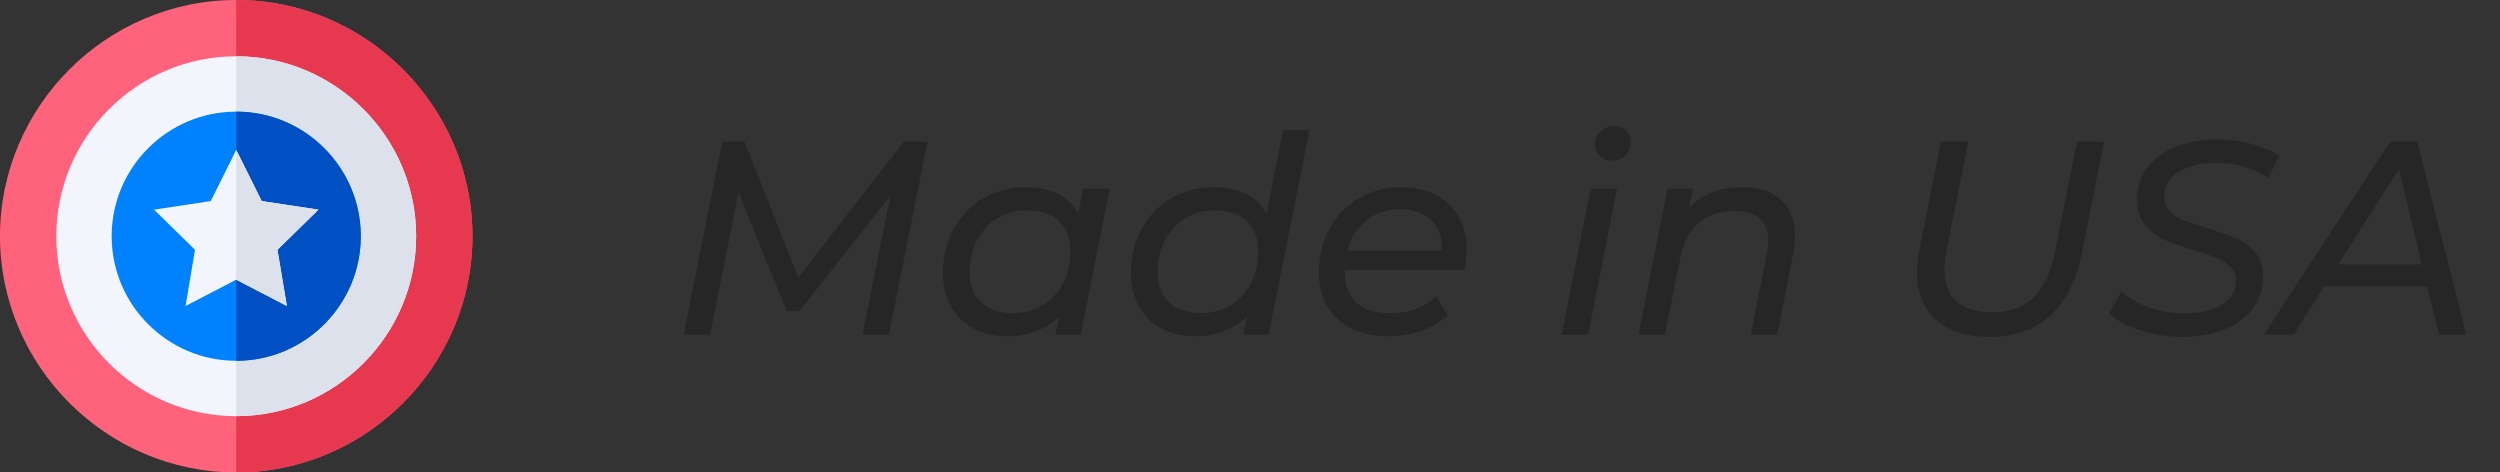 <svg xmlns="http://www.w3.org/2000/svg" width="127" height="24" viewBox="0 0 127 24">
    <rect x="0" y="0" width="127" height="24" fill="#333333" stroke="none"/>
    <g fill="none">
        <path fill="#FF637B" d="M12 0C5.405 0 0 5.405 0 12s5.405 12 12 12 12-5.405 12-12S18.595 0 12 0z"/>
        <path fill="#E63950" d="M24 12c0 6.595-5.405 12-12 12V0c6.595 0 12 5.405 12 12z"/>
        <path fill="#F2F6FC" d="M12 2.86c-5.034 0-9.14 4.106-9.14 9.14 0 5.034 4.106 9.14 9.14 9.14 5.034 0 9.14-4.106 9.14-9.14 0-5.034-4.106-9.14-9.14-9.14z"/>
        <path fill="#DCE1EB" d="M21.14 12c0 5.034-4.106 9.14-9.14 9.14V2.86c5.034 0 9.14 4.106 9.14 9.14z"/>
        <path fill="#0082FF" d="M12 5.672c-3.487 0-6.328 2.84-6.328 6.328 0 3.487 2.84 6.328 6.328 6.328 3.487 0 6.328-2.84 6.328-6.328 0-3.488-2.84-6.328-6.328-6.328z"/>
        <path fill="#0050C3" d="M18.328 12c0 3.487-2.84 6.328-6.328 6.328V5.672c3.487 0 6.328 2.84 6.328 6.328z"/>
        <path fill="#F2F6FC" d="M16.177 10.65L13.294 10.214 12 7.612 10.706 10.214 7.823 10.65 9.905 12.689 9.427 15.544 12 14.208 14.573 15.544 14.095 12.689z"/>
        <path fill="#DCE1EB" d="M14.095 12.689L14.573 15.544 12 14.208 12 7.612 13.294 10.214 16.177 10.65z"/>
        <path fill="#262626" d="M36.072 17l1.442-7.224 2.45 6.034h.644l4.634-5.894L43.814 17h1.344l1.96-9.8h-1.204l-5.362 6.902-2.73-6.902h-1.134l-1.96 9.8h1.344zm15.106.084c.523 0 1.006-.086 1.449-.259.443-.173.833-.418 1.169-.735l-.182.91h1.288l1.47-7.42h-1.344l-.252 1.26c-.243-.439-.59-.77-1.043-.994-.453-.224-.996-.336-1.631-.336-.793 0-1.51.187-2.149.56-.64.373-1.141.891-1.505 1.554-.364.663-.546 1.414-.546 2.254 0 .653.14 1.223.42 1.708.28.485.667.856 1.162 1.113.495.257 1.06.385 1.694.385zm.294-1.176c-.7 0-1.244-.184-1.631-.553-.387-.369-.581-.88-.581-1.533 0-.607.126-1.148.378-1.624.252-.476.597-.847 1.036-1.113.439-.266.933-.399 1.484-.399.71 0 1.255.182 1.638.546.383.364.574.877.574 1.54 0 .607-.124 1.148-.371 1.624-.247.476-.593.847-1.036 1.113-.443.266-.94.399-1.491.399zm9.254 1.176c.523 0 1.006-.086 1.449-.259.443-.173.833-.418 1.169-.735l-.182.91h1.288l2.072-10.388h-1.344l-.84 4.242c-.233-.439-.581-.772-1.043-1.001-.462-.229-1.01-.343-1.645-.343-.793 0-1.51.187-2.149.56-.64.373-1.141.891-1.505 1.554-.364.663-.546 1.414-.546 2.254 0 .653.14 1.223.42 1.708.28.485.667.856 1.162 1.113.495.257 1.06.385 1.694.385zm.294-1.176c-.7 0-1.244-.184-1.631-.553-.387-.369-.581-.88-.581-1.533 0-.607.126-1.148.378-1.624.252-.476.597-.847 1.036-1.113.439-.266.933-.399 1.484-.399.71 0 1.255.182 1.638.546.383.364.574.877.574 1.54 0 .607-.124 1.148-.371 1.624-.247.476-.593.847-1.036 1.113-.443.266-.94.399-1.491.399zm9.534 1.176c.579 0 1.13-.093 1.652-.28.523-.187.966-.448 1.33-.784l-.574-.966c-.27.261-.607.469-1.008.623-.401.154-.83.231-1.288.231-.784 0-1.372-.18-1.764-.539-.392-.36-.588-.884-.588-1.575v-.084h6.09c.065-.364.098-.695.098-.994 0-.99-.301-1.771-.903-2.345-.602-.574-1.407-.861-2.415-.861-.793 0-1.51.187-2.149.56-.64.373-1.139.891-1.498 1.554-.36.663-.539 1.41-.539 2.24 0 .653.145 1.223.434 1.708.29.485.7.859 1.232 1.12.532.261 1.162.392 1.89.392zm2.688-4.354h-4.788c.168-.653.49-1.167.966-1.54s1.045-.56 1.708-.56c.672 0 1.202.184 1.589.553.387.369.562.884.525 1.547zm8.624-4.578c.29 0 .525-.089.707-.266.182-.177.273-.41.273-.7 0-.215-.082-.399-.245-.553-.163-.154-.366-.231-.609-.231-.28 0-.511.091-.693.273-.182.182-.273.404-.273.665 0 .224.08.415.238.574.159.159.36.238.602.238zM80.676 17l1.47-7.42h-1.344L79.332 17h1.344zm3.906 0l.784-3.92c.159-.784.474-1.374.945-1.771.471-.397 1.071-.595 1.799-.595.57 0 .999.13 1.288.392.29.261.434.635.434 1.12 0 .159-.023.364-.07.616L88.936 17h1.344l.826-4.158c.056-.308.084-.597.084-.868 0-.784-.236-1.39-.707-1.82-.471-.43-1.132-.644-1.981-.644-1.12 0-2.016.34-2.688 1.022l.182-.952h-1.288L83.238 17h1.344zm16.478.112c1.27 0 2.298-.357 3.087-1.071.789-.714 1.328-1.78 1.617-3.199l1.12-5.642h-1.372l-1.106 5.544c-.215 1.073-.586 1.862-1.113 2.366s-1.23.756-2.107.756c-.784 0-1.381-.184-1.792-.553-.41-.369-.616-.912-.616-1.631 0-.299.033-.607.098-.924l1.12-5.558h-1.4l-1.106 5.572c-.075.401-.112.756-.112 1.064 0 1.027.324 1.83.973 2.408.649.579 1.552.868 2.709.868zm9.758 0c.812 0 1.53-.124 2.156-.371.625-.247 1.113-.6 1.463-1.057.35-.457.525-.999.525-1.624 0-.504-.133-.915-.399-1.232-.266-.317-.588-.558-.966-.721-.378-.163-.875-.338-1.491-.525-.495-.15-.884-.28-1.169-.392-.285-.112-.523-.266-.714-.462-.191-.196-.287-.439-.287-.728 0-.523.238-.94.714-1.253.476-.313 1.115-.469 1.918-.469.504 0 .982.065 1.435.196.453.13.861.327 1.225.588l.56-1.148c-.401-.261-.875-.464-1.421-.609-.546-.145-1.122-.217-1.729-.217-.793 0-1.498.124-2.114.371-.616.247-1.097.6-1.442 1.057-.345.457-.518.994-.518 1.61 0 .541.138.978.413 1.309.275.331.604.581.987.749.383.168.887.345 1.512.532.495.15.877.28 1.148.392.27.112.5.261.686.448.187.187.28.42.28.7 0 .523-.24.931-.721 1.225-.48.294-1.122.441-1.925.441-.607 0-1.195-.1-1.764-.301-.57-.2-1.04-.474-1.414-.819l-.616 1.12c.364.345.884.63 1.561.854.677.224 1.379.336 2.107.336zm5.698-.112l1.554-2.45h5.236l.588 2.45h1.386l-2.478-9.8h-1.386l-6.412 9.8h1.512zm6.51-3.57h-4.242l3.08-4.83 1.162 4.83z"/>
    </g>
</svg>
